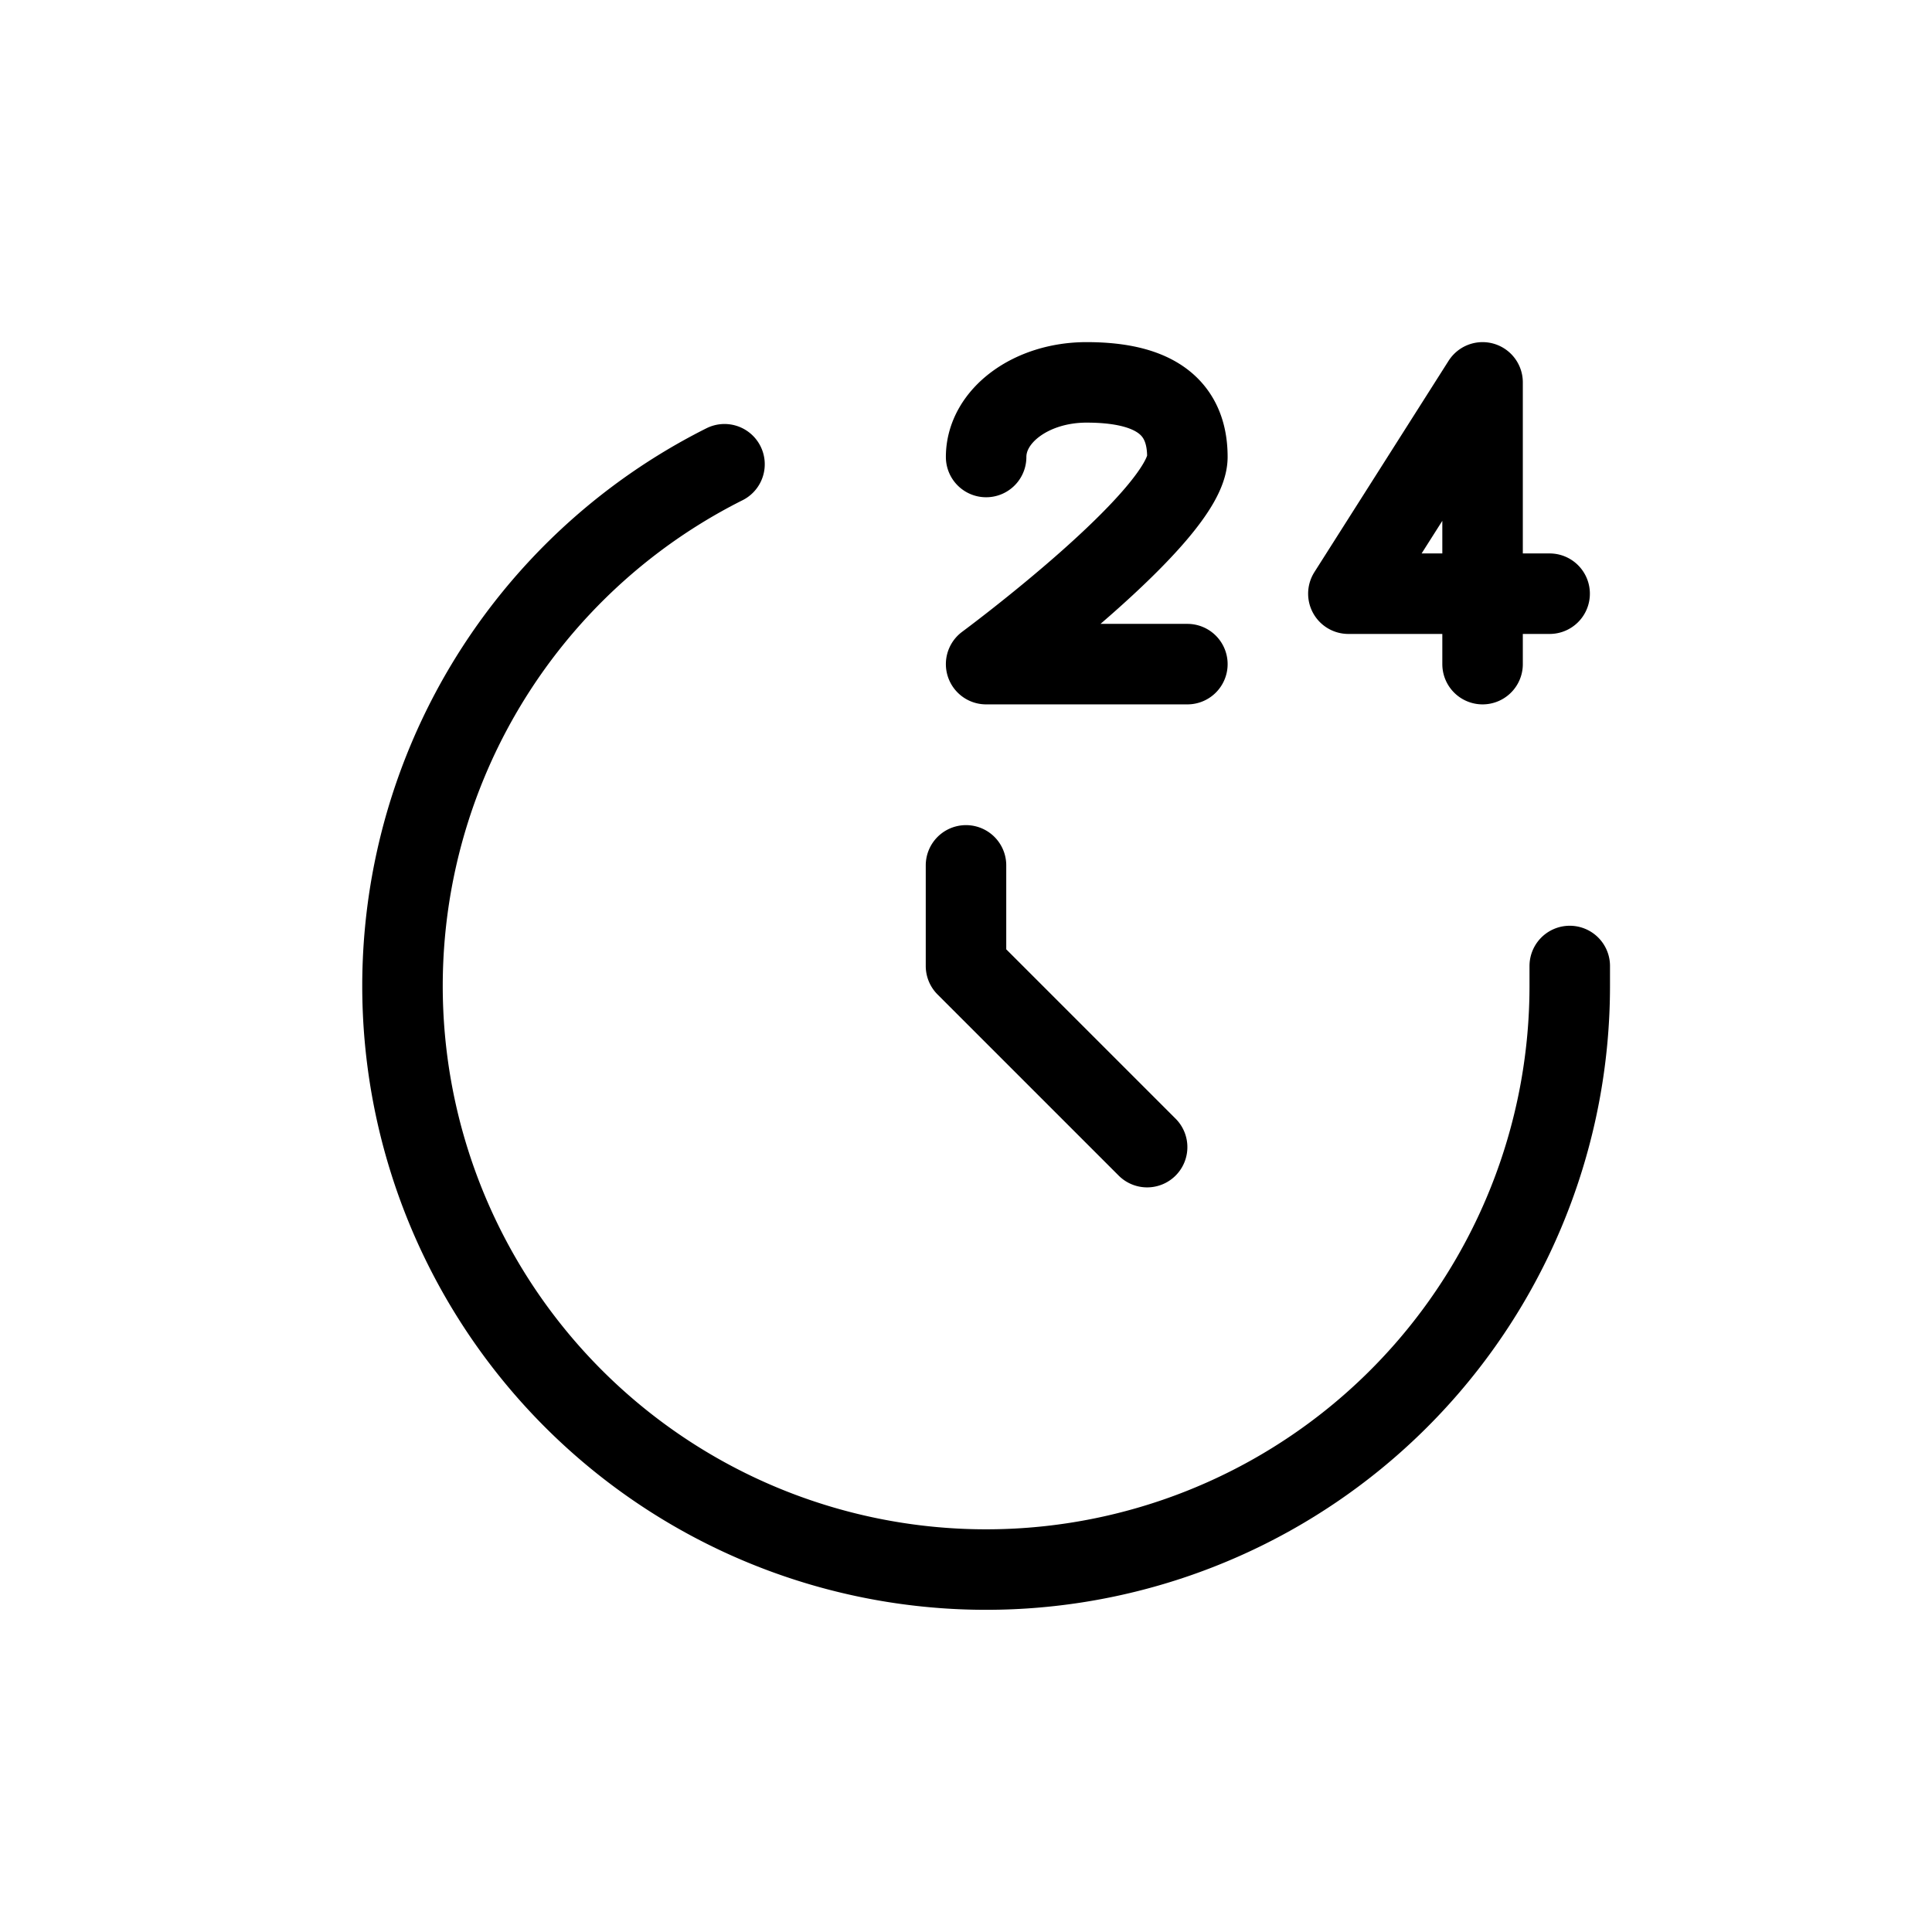 <svg xmlns="http://www.w3.org/2000/svg" width="24" height="24" fill="none" viewBox="0 0 24 24">
  <path stroke="currentColor" stroke-linecap="round" stroke-linejoin="round" d="M19.5 12v.25A7.25 7.25 0 1 1 9 5.767m3.25-.09c0-.512.558-.927 1.247-.927.688 0 1.253.2 1.253.926 0 .727-2.5 2.574-2.5 2.574h2.5M12 10.75V12l2.25 2.25m4.167-6.875H16.75l1.667-2.625v2.625Zm0 0v.875m0-.875h.833"/>
</svg>
